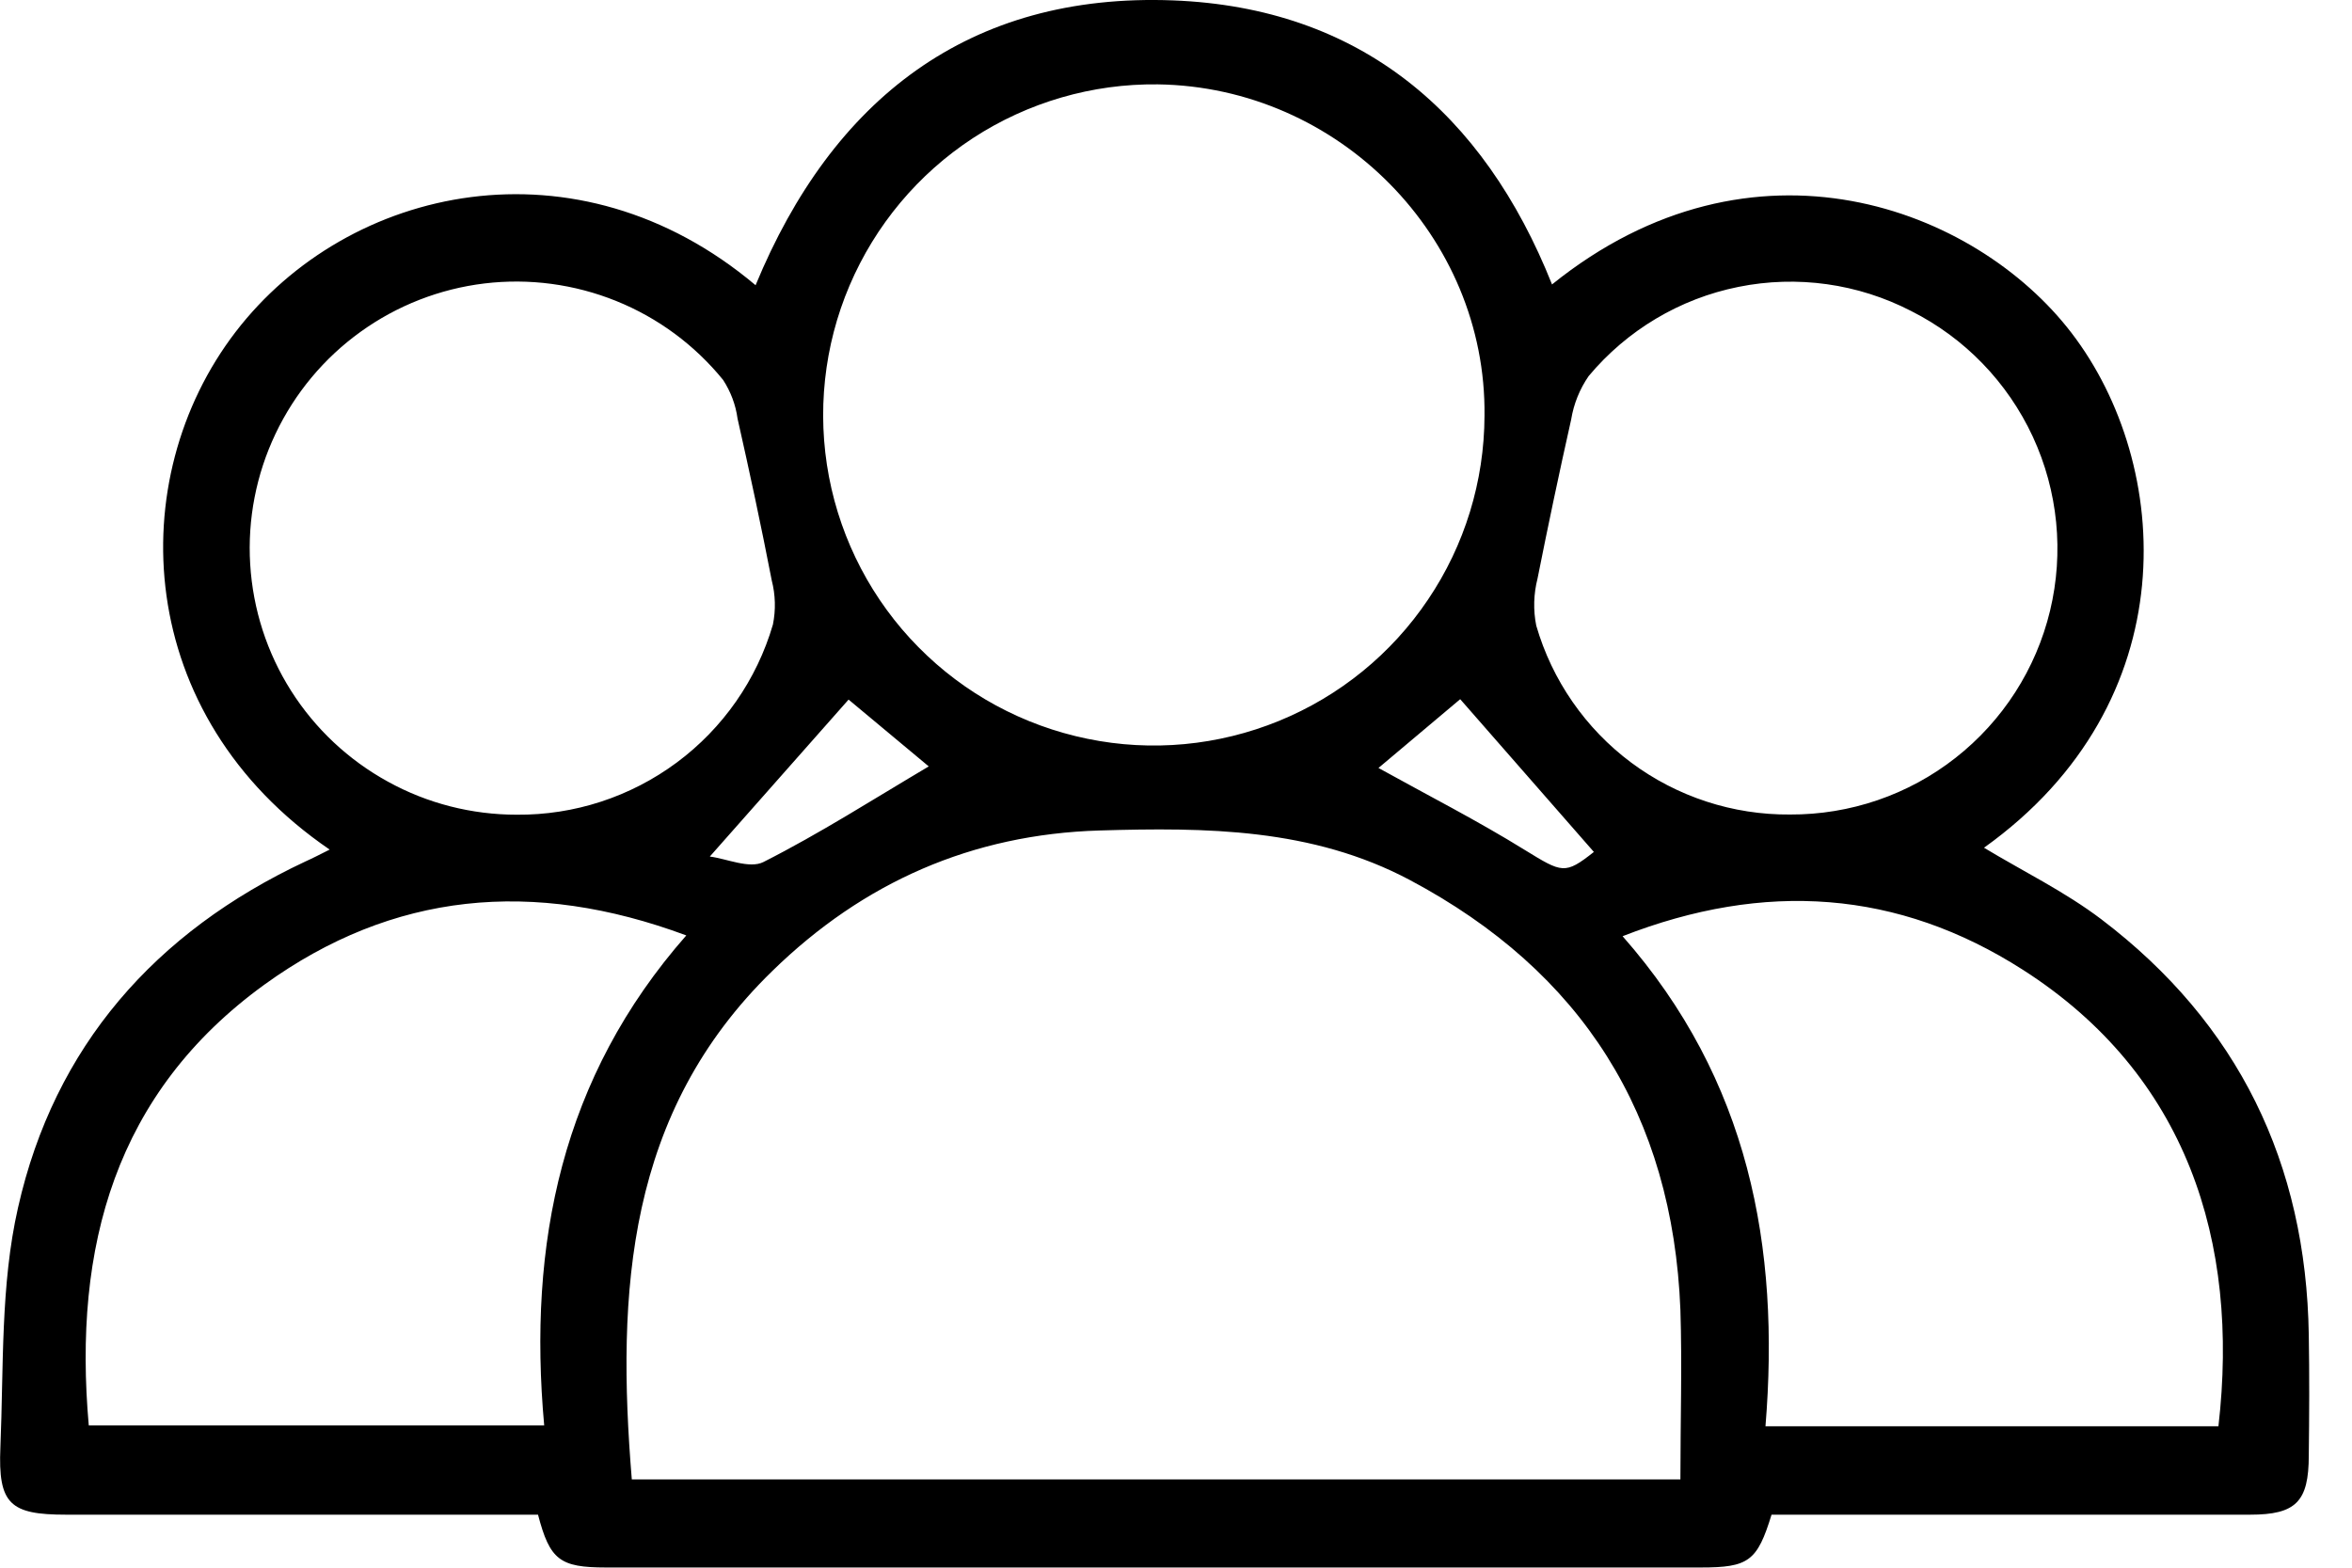 <svg viewBox="0 0 24 16" fill="none" xmlns="http://www.w3.org/2000/svg">
  <path d="M3.364 8.671C1.357 7.301 1.251 4.892 2.403 3.389C3.555 1.886 5.891 1.378 7.71 2.911C8.494 1.012 9.887 -0.076 11.97 0.004C13.876 0.078 15.138 1.148 15.837 2.903C17.891 1.248 20.16 2.121 21.138 3.398C22.168 4.741 22.325 7.165 20.245 8.652C20.642 8.892 21.07 9.1 21.443 9.383C22.84 10.444 23.532 11.873 23.559 13.624C23.566 14.034 23.564 14.444 23.559 14.854C23.559 15.327 23.428 15.459 22.96 15.459C21.456 15.459 19.951 15.459 18.447 15.459H18.077C17.931 15.934 17.844 15.998 17.354 15.998H6.184C5.712 15.998 5.611 15.921 5.49 15.459H0.674C0.103 15.459 -0.021 15.352 0.004 14.771C0.038 13.954 0.004 13.116 0.184 12.325C0.555 10.679 1.584 9.511 3.115 8.793C3.187 8.761 3.26 8.723 3.364 8.671ZM17.147 15.099C17.147 14.502 17.165 13.934 17.147 13.368C17.068 11.381 16.148 9.919 14.387 8.982C13.388 8.451 12.306 8.444 11.219 8.476C9.919 8.515 8.809 9.004 7.881 9.91C6.396 11.354 6.289 13.182 6.447 15.099H17.147ZM15.148 4.243C15.169 2.417 13.661 0.887 11.814 0.861C11.145 0.853 10.489 1.044 9.929 1.409C9.369 1.775 8.931 2.299 8.669 2.914C8.407 3.529 8.334 4.209 8.459 4.866C8.584 5.522 8.901 6.128 9.371 6.604C9.84 7.08 10.441 7.406 11.096 7.54C11.751 7.675 12.431 7.611 13.05 7.358C13.669 7.105 14.199 6.674 14.572 6.119C14.946 5.565 15.146 4.912 15.148 4.243ZM5.273 8.315C5.86 8.32 6.433 8.133 6.905 7.783C7.377 7.433 7.722 6.938 7.887 6.374C7.917 6.225 7.913 6.071 7.875 5.924C7.768 5.371 7.65 4.821 7.526 4.272C7.507 4.131 7.456 3.997 7.379 3.878C7.089 3.521 6.714 3.244 6.288 3.072C5.862 2.9 5.399 2.838 4.943 2.893C4.487 2.948 4.052 3.118 3.68 3.386C3.307 3.654 3.008 4.013 2.811 4.428C2.614 4.843 2.525 5.301 2.553 5.759C2.581 6.218 2.724 6.662 2.97 7.05C3.216 7.438 3.556 7.757 3.959 7.978C4.361 8.2 4.813 8.315 5.273 8.315ZM22.637 14.557C22.855 12.67 22.312 10.967 20.642 9.898C19.368 9.082 18.007 8.989 16.557 9.555C17.847 11.02 18.165 12.727 18.015 14.557H22.637ZM0.906 14.548H5.553C5.385 12.693 5.73 10.995 7.003 9.547C5.438 8.965 4.008 9.104 2.701 10.047C1.175 11.152 0.744 12.725 0.906 14.551V14.548ZM18.265 8.313C18.877 8.316 19.473 8.113 19.954 7.735C20.436 7.357 20.776 6.828 20.919 6.233C21.062 5.638 21 5.012 20.743 4.457C20.485 3.901 20.048 3.449 19.501 3.174C18.959 2.894 18.338 2.807 17.739 2.928C17.141 3.048 16.602 3.37 16.211 3.838C16.119 3.971 16.058 4.123 16.032 4.283C15.911 4.822 15.797 5.362 15.689 5.905C15.649 6.062 15.644 6.226 15.676 6.385C15.838 6.944 16.179 7.436 16.646 7.784C17.114 8.132 17.683 8.318 18.265 8.313ZM9.477 7.822L8.659 7.14L7.243 8.742C7.412 8.763 7.648 8.87 7.79 8.798C8.365 8.507 8.911 8.157 9.477 7.822ZM14.9 7.136C14.651 7.345 14.35 7.598 14.066 7.838C14.565 8.115 15.079 8.377 15.561 8.676C15.941 8.909 15.968 8.929 16.264 8.695L14.9 7.136Z" fill="currentColor"/>
</svg>
